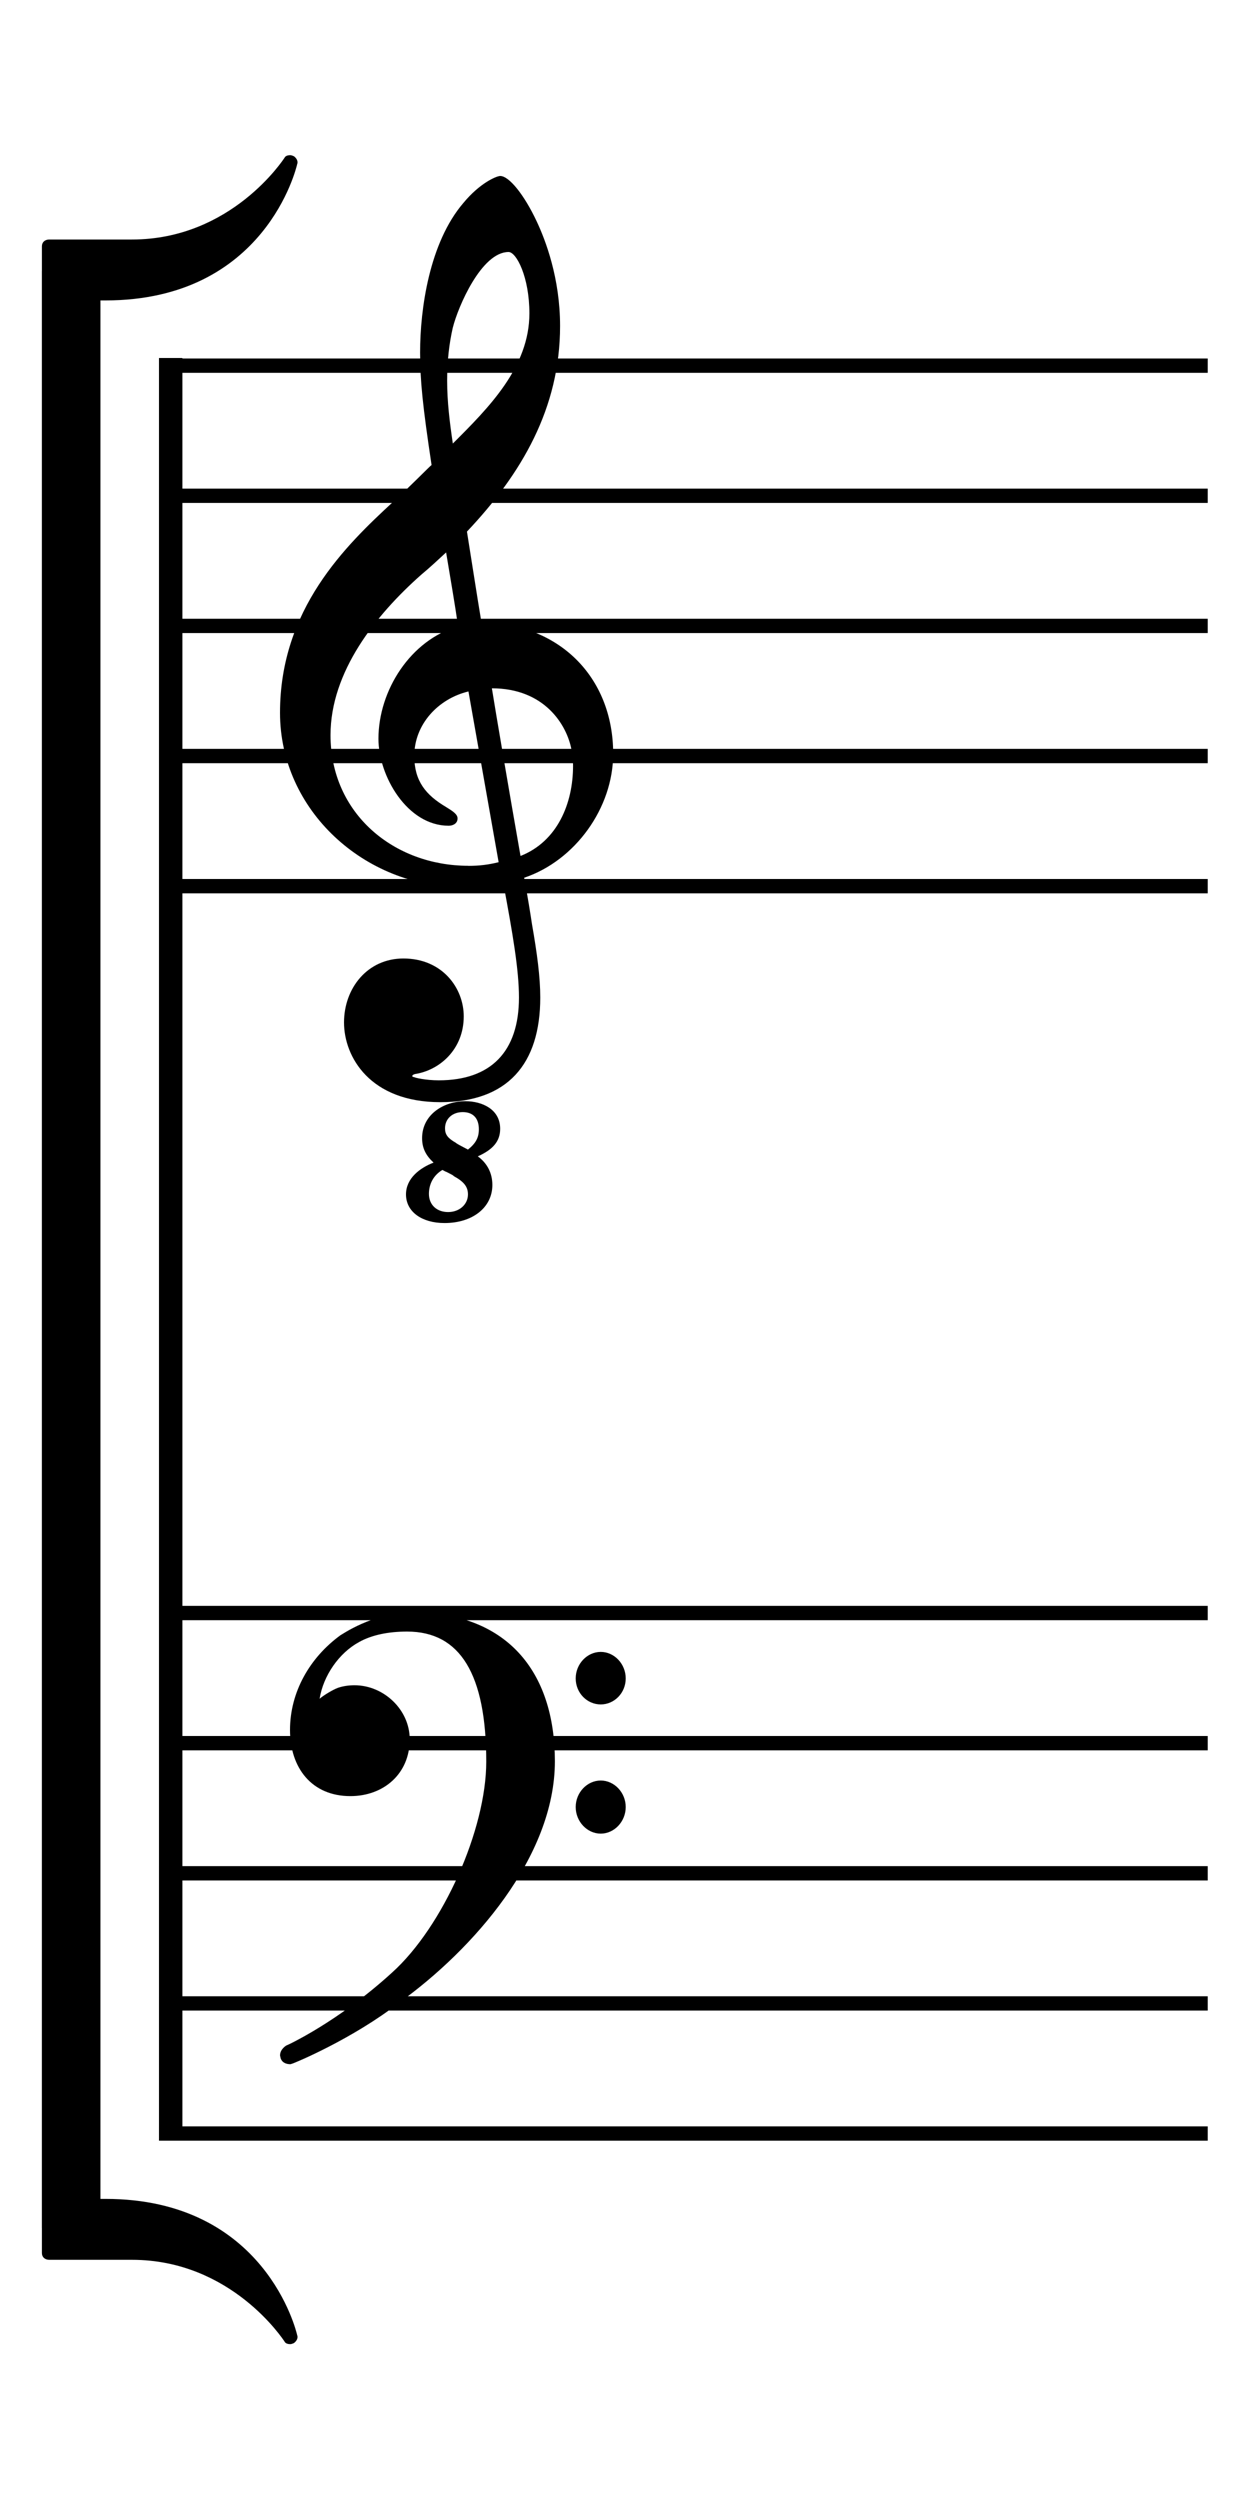 <?xml version="1.0" encoding="UTF-8"?>
<svg width="200" height="400" version="1.2" viewBox="0 0 200 400" xmlns="http://www.w3.org/2000/svg">
   <path class="Bracket"
      d="m47.02 374.9c0.325-0.247 0.586-0.586 0.586-1.002 0-0.169-0.091-0.325-0.091-0.416-0.078-0.247-4.997-21.66-30.65-21.66h-10.16v8.667c0 0.664 0.494 1.08 1.171 1.08h13.24c15.92 0 24.24 12.83 24.41 13.08 0.156 0.325 0.573 0.416 0.911 0.416 0.169 0 0.416-0.091 0.586-0.169m0-349.9c-0.169-0.078-0.416-0.169-0.586-0.169-0.338 0-0.755 0.091-0.911 0.416-0.169 0.247-8.498 13.08-24.41 13.08h-13.24c-0.677 0-1.171 0.416-1.171 1.08v8.667h10.16c25.65 0 30.57-21.41 30.65-21.66 0-0.091 0.091-0.247 0.091-0.416 0-0.416-0.26-0.755-0.586-1.002m-40.32 18.39v313.1h9.37v-313.1zm59.27 214.6c-6.338 0-11.41 3.657-11.5 3.657-4.906 3.579-8.069 9.084-8.069 15.16 0 6.078 3.488 10.58 9.656 10.58 5.336 0 9.5-3.579 9.5-9.084 0-4.75-4.164-8.654-8.836-8.654-1.002 0-1.913 0.156-2.668 0.416-0.833 0.325-2.238 1.158-2.915 1.744 0.586-3.67 3.084-7.327 6.338-9.084 2.082-1.158 4.75-1.666 7.665-1.666 8.498 0 12.66 6.832 12.66 20.82 0 10.83-6.923 26.41-15.08 33.75-8.667 7.912-16.83 11.66-16.91 11.66 0 0-1.002 0.573-1.002 1.575 0 0.169 0.078 0.247 0.078 0.416 0.26 0.833 1.002 1.002 1.588 1.002l0.247-0.078c0.169 0 9.669-3.917 17.24-9.839 11.66-8.407 24.82-23.23 24.82-38.56 0-14.5-7.821-23.82-22.81-23.82m26.14 10.57c0 2.343 1.835 4.164 4.008 4.164 2.16 0 3.995-1.822 3.995-4.164 0-2.329-1.835-4.242-3.995-4.242-2.173 0-4.008 1.913-4.008 4.242m0 20.58c0 2.33 1.835 4.256 4.008 4.256 2.16 0 3.995-1.926 3.995-4.256s-1.835-4.243-3.995-4.243c-2.173 0-4.008 1.913-4.008 4.243m5.999-168.5c0-12.49-8.915-20.99-21.07-20.99-0.833-4.997-1.588-9.995-2.329-14.58 8.745-9.253 14.9-19.74 14.9-32.9 0-7.665-2.33-13.74-3.748-16.75-1.991-4.243-4.412-7.249-5.83-7.249-0.573 0-3.24 1.094-5.908 4.334-5.414 6.337-6.91 16.9-6.91 23.91 0 4.503 0.416 8.576 1.835 18-0.091 0-4.425 4.412-6.169 5.908-7.587 7.001-18.08 17.15-18.08 33.73 0 15.66 13.57 27.9 29.07 27.9 2.408 0 4.659-0.247 6.663-0.586 1.497 8.004 2.499 13.83 2.499 18.25 0 8.667-4.503 13.25-12.83 13.25-2.082 0-3.826-0.416-3.917-0.508-0.156 0-0.325-0.078-0.325-0.156 0-0.169 0.169-0.26 0.416-0.338 3.917-0.586 7.821-3.917 7.821-9.24 0-4.503-3.41-9.253-9.656-9.253-5.752 0-9.5 4.75-9.5 10.24 0 5.505 4.164 12.75 15.41 12.75 10.75 0 15.99-6.091 15.99-16.75 0-3.24-0.494-6.988-1.327-11.74-0.247-1.666-0.664-4.256-1.249-7.418 8.16-2.746 14.24-11.17 14.24-19.82m-25.65-68.22c0.833-3.332 4.581-12.08 8.915-12.08 1.249 0 3.332 3.995 3.332 9.825 0 8.576-6.494 15.08-12.25 20.82-0.494-3.332-0.911-6.663-0.911-10.07 0-3.162 0.325-5.921 0.911-8.498m2.499 86.13c-11.91 0-22.07-8.329-22.07-20.91 0-10.15 7.249-19.23 14.5-25.65 1.406-1.171 2.746-2.421 3.995-3.579 0.742 4.49 1.418 8.329 1.913 11.83-7.587 2.16-12.74 10.24-12.74 17.99 0 5.921 4.581 13.91 11.24 13.91 0.664 0 1.418-0.338 1.418-1.171 0-0.664-0.755-1.158-1.835-1.822-3.254-1.926-5.088-4.164-5.088-8.173 0-5.075 3.839-9.162 8.667-10.32l4.828 27.32c-1.666 0.416-3.162 0.586-4.828 0.586m8.329-1.588c-1.744-9.904-3.995-23.15-4.581-26.82 8.407 0 12 5.83 12.74 9.839 0.091 0.664 0.247 1.575 0.247 2.577 0 5.999-2.499 12.08-8.407 14.41m-3.253 43.65c0-3.084-2.824-4.412-5.57-4.412-3.501 0-6.923 2.16-6.923 5.908 0 1.588 0.586 2.759 1.835 3.917-2.16 0.833-4.412 2.499-4.412 5.088 0 2.746 2.499 4.581 6.169 4.581 4.49 0 7.652-2.499 7.652-6.091 0-1.913-0.833-3.488-2.33-4.581 2.421-1.08 3.579-2.408 3.579-4.412m-5.154 3.332c-1.249-0.664-1.588-0.833-1.835-1.002l-0.091-0.078c-1.327-0.755-1.744-1.34-1.744-2.33 0-1.51 1.171-2.59 2.837-2.59 1.666 0 2.577 1.002 2.577 2.746 0 1.34-0.494 2.251-1.744 3.253m-3.175 9.995c-1.822 0-3.071-1.158-3.071-2.915 0-1.575 0.742-2.993 2.16-3.826 0.338 0.169 0.416 0.247 0.664 0.325 1.002 0.508 1.002 0.508 1.171 0.677 1.666 0.911 2.251 1.744 2.251 2.915 0 1.575-1.34 2.824-3.175 2.824m-46.26 62.97v85.58h3.745v-85.58zm1.873 5e-4v85.58m-1.873-285.2v200.8h3.745v-200.8zm1.873-6.13e-4v200.8m-1.874 82.14v2.293h167.8v-2.293zm0-20.82v2.291h167.8v-2.291zm0-20.82v2.293h167.8v-2.293zm0-20.82v2.293h167.8v-2.293zm0-20.82v2.293h167.8v-2.293zm0-116.3v2.293h167.8v-2.293zm0-20.82v2.293h167.8v-2.293zm0-20.82v2.293h167.8v-2.293zm0-20.82v2.291h167.8v-2.291zm0-20.82v2.293h167.8v-2.293z"
      stroke-width=".833" />
</svg>